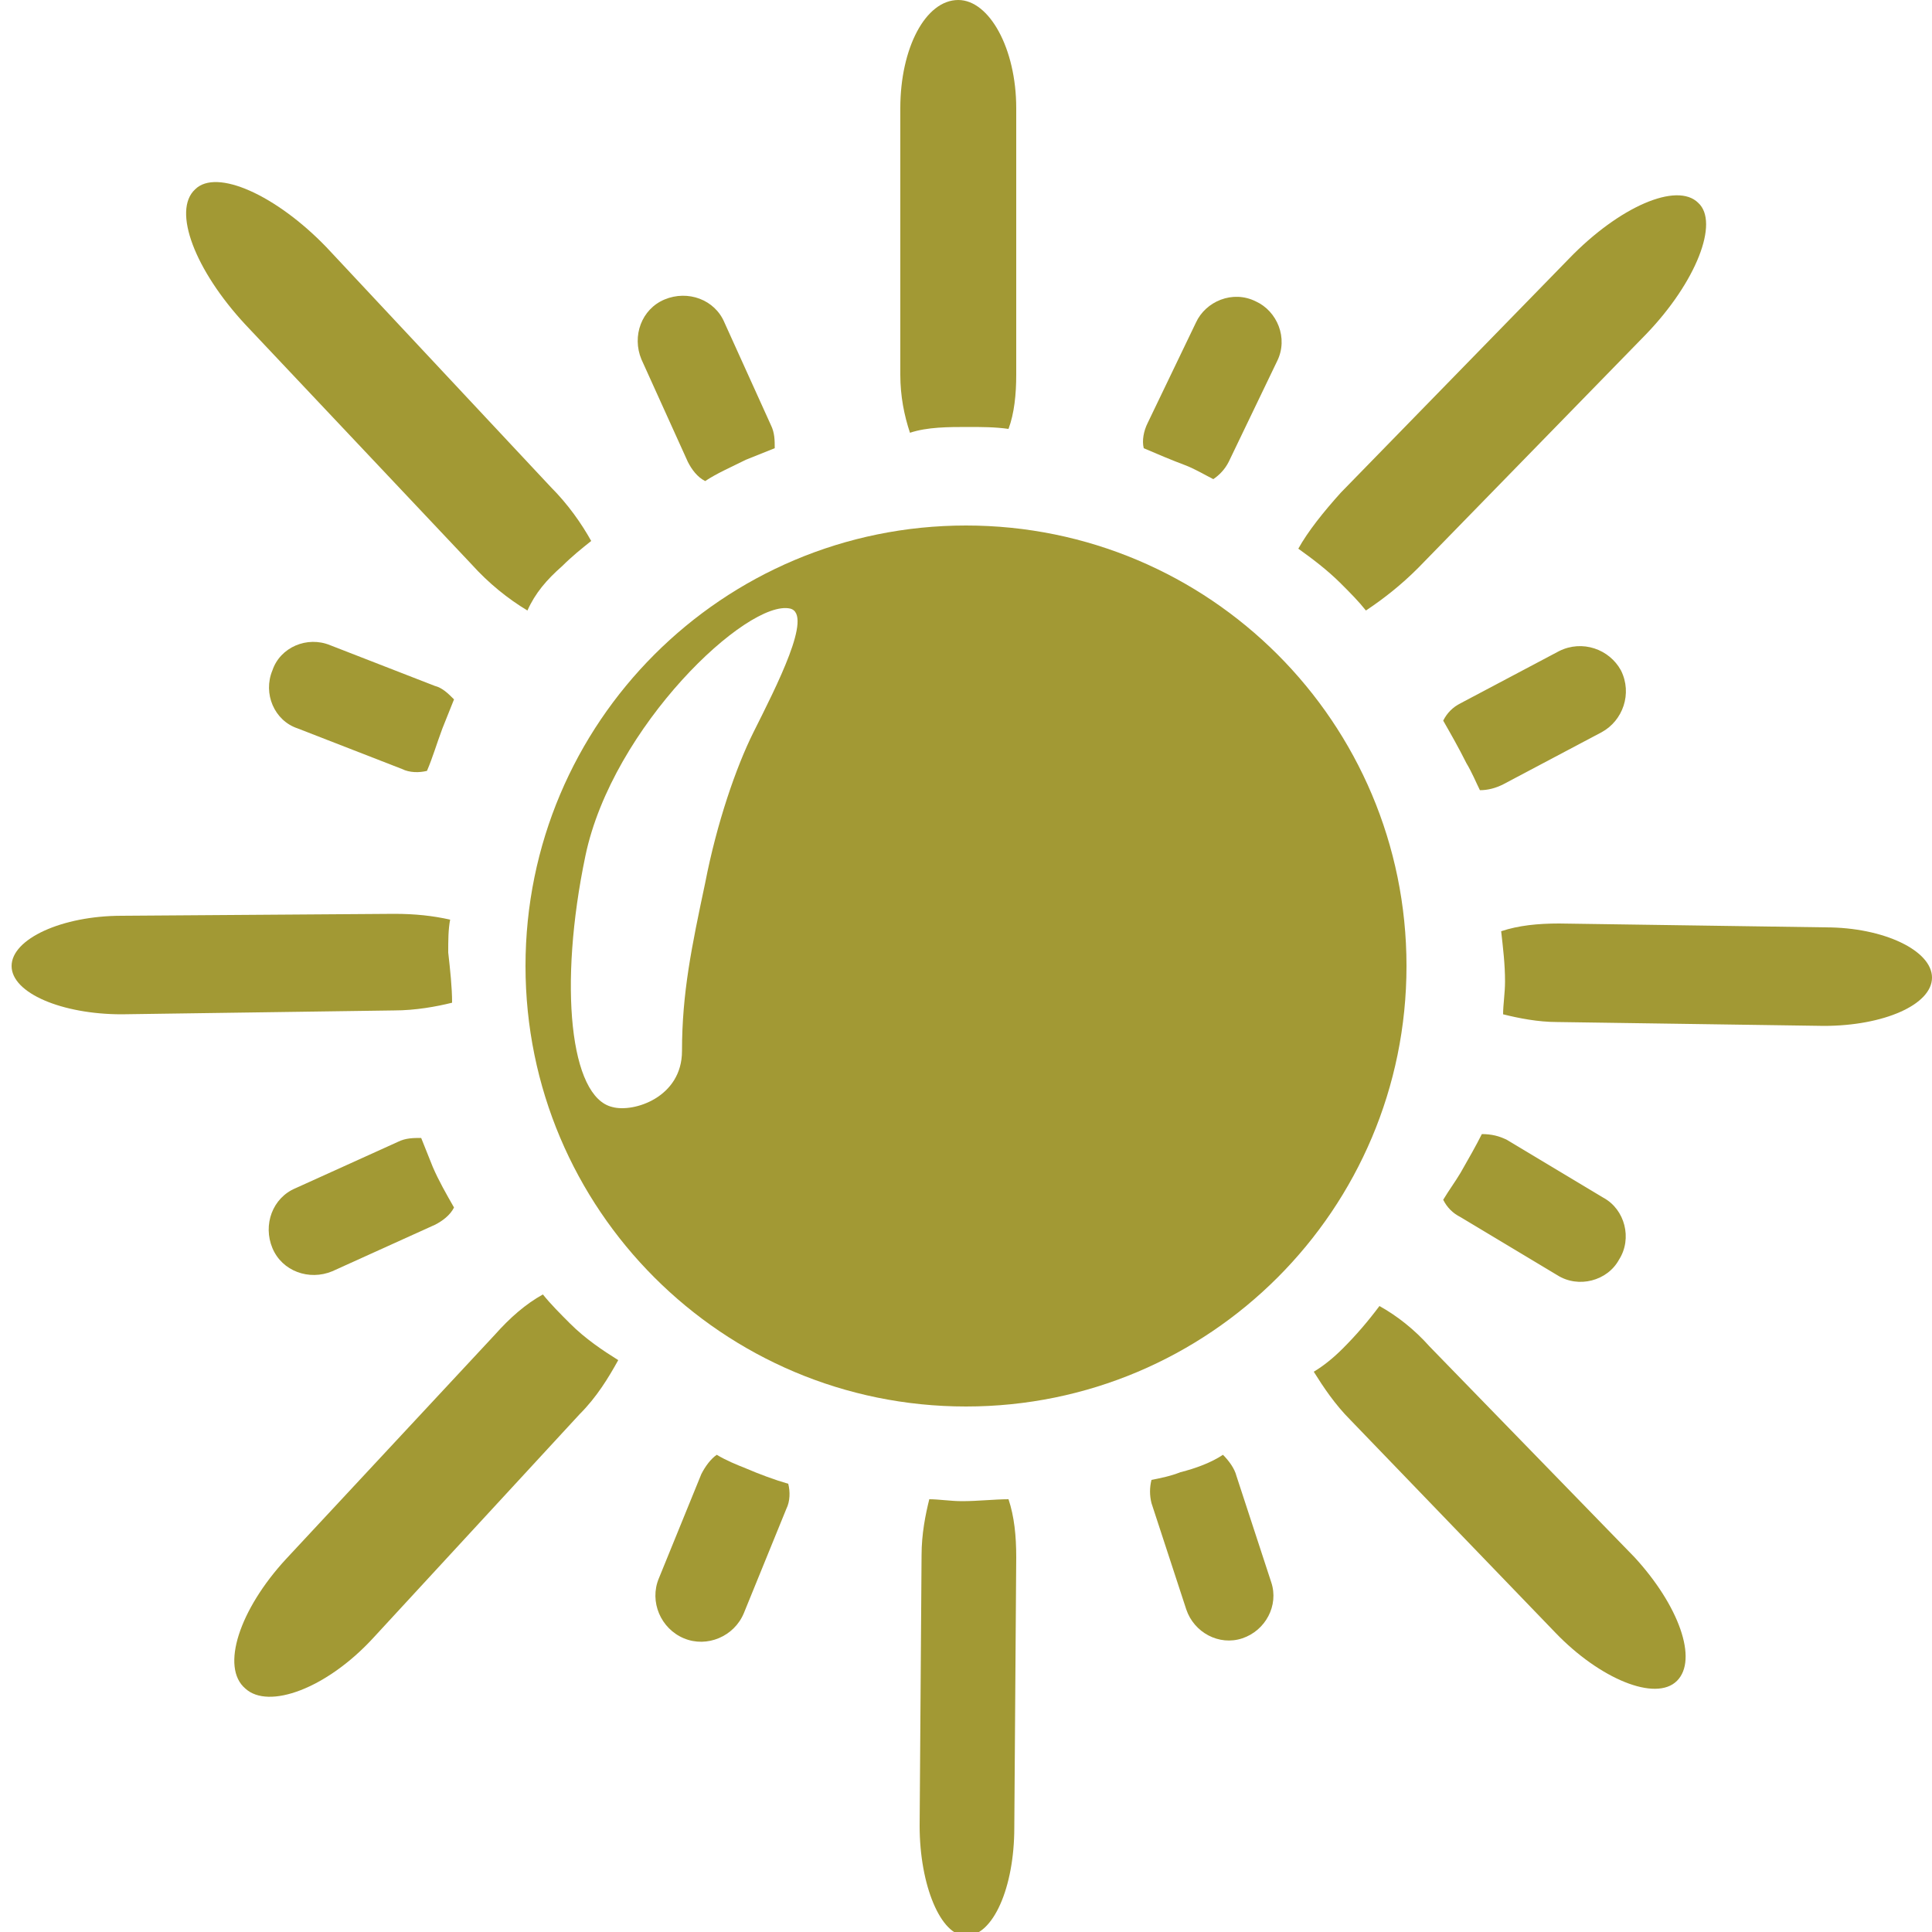 <?xml version="1.0" encoding="utf-8"?>
<!-- Generator: Adobe Illustrator 19.0.0, SVG Export Plug-In . SVG Version: 6.00 Build 0)  -->
<svg version="1.1" xmlns="http://www.w3.org/2000/svg" xmlns:xlink="http://www.w3.org/1999/xlink" x="0px" y="0px"
	 viewBox="0 0 100 100" enable-background="new 0 0 100 100" xml:space="preserve">
	 <defs>
		<style type="text/css"><![CDATA[
			
            #sunImage{
                height:50px;
                width:50px;
            }
            #sunrays {
                transform-origin: 50% 50%;
                animation: spin 9s linear infinite;

            }
			#smallsunrays{
				transform-origin: 50% 50%;
				animation: spin 9s linear infinite;
			}
            @keyframes spin {
                100% {
                    -webkit-transform: rotate(360deg);
                    transform: rotate(360deg);
                }
            }
		]]></style>
	</defs>
<g id="sunrays">
	<path id="XMLID_5_" fill="#A29934" d="M50.1,22.1c0.7,0,1.4,0,2.1,0.1c0.3-0.8,0.4-1.8,0.4-2.8V5.6c0-3.1-1.4-5.6-3-5.6h0
		c-1.7,0-3,2.5-3,5.6v13.8c0,1.1,0.2,2.1,0.5,3C48,22.1,49.1,22.1,50.1,22.1z"/>
	<path id="XMLID_4_" fill="#A29934" d="M29.1,29.3c0.5-0.5,1-0.9,1.5-1.3c-0.5-0.9-1.2-1.9-2.1-2.8L16.9,12.8
		c-2.6-2.7-5.7-4.1-6.8-3l0,0c-1.2,1.1,0,4.2,2.6,7l11.7,12.4c0.9,1,1.9,1.8,2.9,2.4C27.7,30.7,28.3,30,29.1,29.3z"/>
	<path id="XMLID_6_" fill="#A29934" d="M23.2,49.3c0-0.6,0-1.2,0.1-1.7c-0.9-0.2-1.8-0.3-2.9-0.3L6.3,47.4c-3.1,0-5.7,1.2-5.7,2.6
		l0,0c0,1.4,2.6,2.5,5.7,2.5l14.1-0.2c1.1,0,2.2-0.2,3-0.4C23.4,51.1,23.3,50.2,23.2,49.3z"/>
	<path id="XMLID_7_" fill="#A29934" d="M29.5,68.5c-0.5-0.5-1-1-1.4-1.5c-0.9,0.5-1.7,1.2-2.5,2.1L14.8,80.7
		c-2.4,2.6-3.4,5.6-2.1,6.7l0,0c1.2,1.1,4.2,0,6.6-2.6L30,73.2c0.9-0.9,1.5-1.9,2-2.8C31.2,69.9,30.3,69.3,29.5,68.5z"/>
	<path id="XMLID_8_" fill="#A29934" d="M49.8,77.7c-0.6,0-1.2-0.1-1.7-0.1c-0.2,0.8-0.4,1.8-0.4,2.9l-0.1,14c0,3.1,1.1,5.7,2.4,5.7
		h0c1.4,0,2.5-2.5,2.5-5.6l0.1-14c0-1.1-0.1-2.1-0.4-3C51.5,77.6,50.6,77.7,49.8,77.7z"/>
	<path id="XMLID_9_" fill="#A29934" d="M69.5,69.8c-0.5,0.5-1,0.9-1.5,1.2c0.5,0.8,1.1,1.7,1.9,2.5l10.6,11c2.3,2.4,5.2,3.6,6.3,2.5
		l0,0c1.1-1.1,0.1-3.9-2.2-6.4L74,69.7c-0.8-0.9-1.7-1.6-2.6-2.1C70.8,68.4,70.2,69.1,69.5,69.8z"/>
	<path id="XMLID_10_" fill="#A29934" d="M77.9,50.8c0,0.6-0.1,1.2-0.1,1.7c0.8,0.2,1.8,0.4,2.8,0.4l13.8,0.2c3.1,0,5.6-1.1,5.6-2.5
		v0c0-1.4-2.5-2.6-5.5-2.6l-13.8-0.2c-1.1,0-2.1,0.1-3,0.4C77.8,49.1,77.9,49.9,77.9,50.8z"/>
	<path id="XMLID_3_" fill="#A29934" d="M69.4,30.2c0.5,0.5,0.9,0.9,1.3,1.4c0.9-0.6,1.8-1.3,2.7-2.2l11.8-12.1
		c2.6-2.7,3.8-5.8,2.7-6.8l0,0c-1.1-1.1-4.1,0.2-6.7,2.9L69.4,25.5c-0.9,1-1.7,2-2.2,2.9C67.9,28.9,68.7,29.5,69.4,30.2z"/>
</g>
<g id="sun">
	<path id="XMLID_22_" fill="#A29934" d="M50,27.2c-12.6,0-22.8,10.2-22.8,22.8c0,12.6,10.2,22.8,22.8,22.8s22.8-10.2,22.8-22.8
		C72.8,37.4,62.6,27.2,50,27.2z M39,37.9c-0.9,1.8-1.9,4.7-2.5,7.8c-0.7,3.3-1.2,5.7-1.2,8.7c0,2.4-2.5,3.2-3.6,2.9
		c-2.2-0.5-2.8-6.3-1.4-13c1.4-6.7,8.4-13.3,10.6-12.8C42.1,31.8,40.2,35.5,39,37.9z"/>
</g>
<g id="smallsunrays">
	<path id="XMLID_11_" fill="#A29934" d="M75.9,39.5c0.3,0.5,0.5,1,0.7,1.4c0.4,0,0.8-0.1,1.2-0.3l5.1-2.7c1.1-0.6,1.6-2,1-3.2l0,0
		c-0.6-1.1-2-1.6-3.2-1l-5.1,2.7c-0.4,0.2-0.7,0.5-0.9,0.9C75.1,38,75.5,38.7,75.9,39.5z"/>
	<path id="XMLID_12_" fill="#A29934" d="M75.6,60.7c-0.3,0.5-0.6,0.9-0.9,1.4c0.2,0.4,0.5,0.7,0.9,0.9l5,3c1.1,0.7,2.6,0.3,3.2-0.8
		l0,0c0.7-1.1,0.3-2.6-0.8-3.2l-5-3c-0.4-0.2-0.8-0.3-1.3-0.3C76.4,59.3,76,60,75.6,60.7z"/>
	<path id="XMLID_13_" fill="#A29934" d="M61.1,76.2c-0.5,0.2-1,0.3-1.5,0.4c-0.1,0.4-0.1,0.8,0,1.2l1.8,5.5c0.4,1.2,1.7,1.9,2.9,1.5
		l0,0c1.2-0.4,1.9-1.7,1.5-2.9l-1.8-5.5c-0.1-0.4-0.4-0.8-0.7-1.1C62.7,75.7,61.9,76,61.1,76.2z"/>
	<path id="XMLID_14_" fill="#A29934" d="M38.6,76c-0.5-0.2-1-0.4-1.5-0.7c-0.3,0.2-0.6,0.6-0.8,1l-2.2,5.4c-0.5,1.2,0.1,2.6,1.3,3.1
		l0,0c1.2,0.5,2.6-0.1,3.1-1.3l2.2-5.4c0.2-0.4,0.2-0.9,0.1-1.3C40.1,76.6,39.3,76.3,38.6,76z"/>
	<path id="XMLID_15_" fill="#A29934" d="M22.4,60.4c-0.2-0.5-0.4-1-0.6-1.5c-0.4,0-0.8,0-1.2,0.2l-5.3,2.4c-1.2,0.5-1.7,1.9-1.2,3.1
		l0,0c0.5,1.2,1.9,1.7,3.1,1.2l5.3-2.4c0.4-0.2,0.8-0.5,1-0.9C23.1,61.8,22.7,61.1,22.4,60.4z"/>
	<path id="XMLID_16_" fill="#A29934" d="M22.9,37.7c0.2-0.5,0.4-1,0.6-1.5c-0.3-0.3-0.6-0.6-1-0.7l-5.4-2.1c-1.2-0.5-2.6,0.1-3,1.3
		l0,0c-0.5,1.2,0.1,2.6,1.3,3l5.4,2.1c0.4,0.2,0.9,0.2,1.3,0.1C22.4,39.2,22.6,38.5,22.9,37.7z"/>
	<path id="XMLID_17_" fill="#A29934" d="M38.6,23.8c0.5-0.2,1-0.4,1.5-0.6c0-0.4,0-0.8-0.2-1.2l-2.4-5.3c-0.5-1.2-1.9-1.7-3.1-1.2
		l0,0c-1.2,0.5-1.7,1.9-1.2,3.1l2.4,5.3c0.2,0.4,0.5,0.8,0.9,1C37.1,24.5,37.8,24.2,38.6,23.8z"/>
	<path id="XMLID_18_" fill="#A29934" d="M61.4,24.1c0.5,0.2,1,0.5,1.4,0.7c0.3-0.2,0.6-0.5,0.8-0.9l2.5-5.2c0.6-1.2,0-2.6-1.1-3.1
		l0,0c-1.2-0.6-2.6,0-3.1,1.1l-2.5,5.2c-0.2,0.4-0.3,0.9-0.2,1.3C59.9,23.5,60.6,23.8,61.4,24.1z"/>
</g>
</svg>
